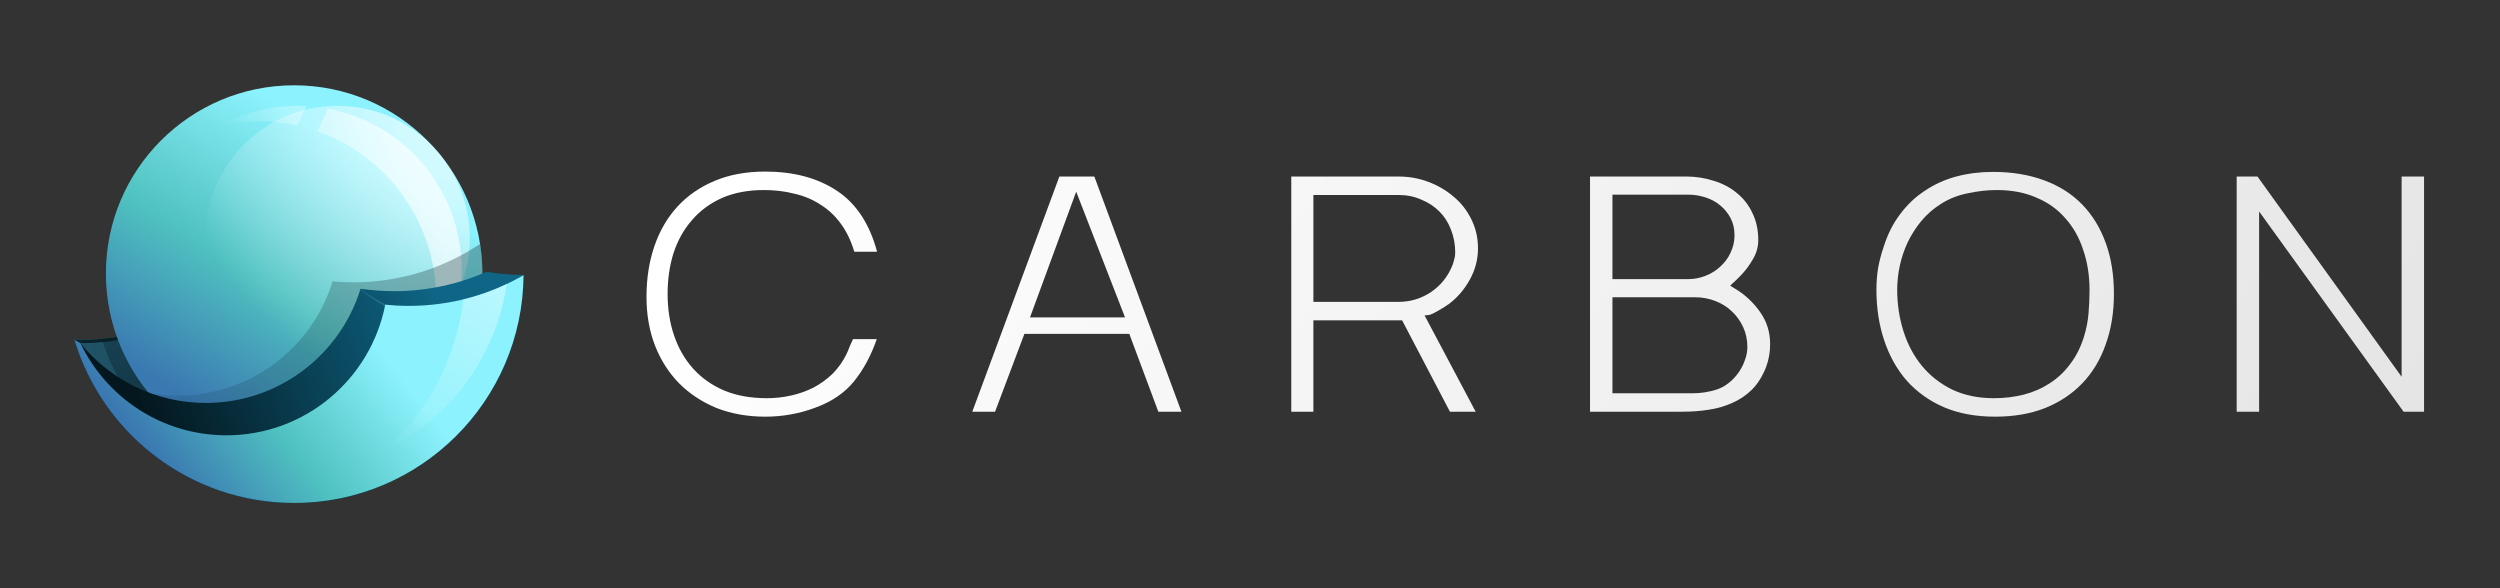 <svg width="204" height="48" viewBox="0 0 204 48" fill="none" xmlns="http://www.w3.org/2000/svg">
<rect x="0" y="0" width="204" height="48" fill="#333333" stroke="none"/>
<path d="M66.509 33.273C65.217 33.758 63.862 34 62.444 34C61.009 34 59.69 33.767 58.487 33.3C57.303 32.816 56.28 32.143 55.419 31.281C54.575 30.42 53.92 29.397 53.454 28.213C52.987 27.01 52.754 25.682 52.754 24.229C52.754 22.721 52.969 21.34 53.4 20.083C53.831 18.827 54.459 17.751 55.284 16.853C56.11 15.956 57.124 15.256 58.326 14.754C59.528 14.251 60.901 14 62.444 14C64.759 14 66.706 14.52 68.285 15.561C69.865 16.602 70.959 18.262 71.57 20.541H69.712C69.443 19.644 69.075 18.881 68.609 18.253C68.142 17.607 67.586 17.087 66.94 16.692C66.312 16.279 65.603 15.983 64.813 15.803C64.041 15.606 63.216 15.507 62.337 15.507C61.045 15.507 59.905 15.723 58.918 16.153C57.949 16.584 57.133 17.185 56.469 17.957C55.805 18.711 55.302 19.608 54.961 20.649C54.638 21.672 54.477 22.784 54.477 23.986C54.477 25.225 54.656 26.364 55.015 27.405C55.374 28.446 55.894 29.343 56.576 30.097C57.258 30.851 58.102 31.443 59.106 31.873C60.111 32.286 61.269 32.493 62.579 32.493C63.243 32.493 63.898 32.421 64.544 32.277C65.19 32.134 65.8 31.918 66.374 31.631C66.949 31.326 67.469 30.949 67.936 30.501C68.402 30.034 68.788 29.487 69.093 28.859C69.183 28.661 69.264 28.464 69.335 28.267C69.425 28.069 69.515 27.872 69.605 27.674H71.543C71.076 29.02 70.457 30.169 69.685 31.12C68.914 32.071 67.855 32.789 66.509 33.273Z" fill="url(#paint0_linear_1806_2358)"/>
<path d="M94.52 33.596L92.152 27.244H83.592L81.196 33.596H79.339L86.445 14.404H89.298L96.405 33.596H94.52ZM84.049 25.898H91.802L87.818 15.642L84.049 25.898Z" fill="url(#paint1_linear_1806_2358)"/>
<path d="M118.316 33.596L114.413 26.14H107.172V33.596H105.368V14.404H114.117C114.96 14.404 115.768 14.547 116.539 14.835C117.311 15.122 118.002 15.525 118.612 16.046C119.222 16.548 119.707 17.167 120.065 17.903C120.424 18.621 120.604 19.41 120.604 20.272C120.604 21.169 120.38 22.021 119.931 22.829C119.482 23.637 118.908 24.301 118.208 24.821C118.1 24.893 117.966 24.983 117.804 25.09C117.661 25.18 117.508 25.27 117.347 25.359C117.185 25.449 117.033 25.53 116.889 25.602C116.746 25.673 116.629 25.709 116.539 25.709L116.243 25.736L120.415 33.596H118.316ZM107.172 24.633H114.117C115.086 24.633 115.974 24.363 116.781 23.825C117.589 23.269 118.172 22.533 118.531 21.618C118.585 21.474 118.63 21.322 118.666 21.16C118.72 20.999 118.746 20.819 118.746 20.622C118.746 19.94 118.63 19.312 118.397 18.738C118.181 18.163 117.867 17.67 117.454 17.257C117.042 16.844 116.548 16.521 115.974 16.288C115.418 16.037 114.799 15.911 114.117 15.911H107.172V24.633Z" fill="url(#paint2_linear_1806_2358)"/>
<path d="M129.746 14.404H137.579C138.369 14.404 139.122 14.52 139.84 14.754C140.558 14.969 141.186 15.301 141.724 15.75C142.263 16.18 142.684 16.719 142.989 17.365C143.312 18.011 143.474 18.756 143.474 19.599C143.474 20.155 143.321 20.685 143.016 21.187C142.729 21.689 142.388 22.138 141.993 22.533C141.886 22.641 141.778 22.748 141.67 22.856C141.563 22.946 141.455 23.044 141.347 23.152L141.186 23.314L141.536 23.529C142.361 24.014 143.052 24.651 143.609 25.44C144.165 26.212 144.443 27.091 144.443 28.078C144.443 28.724 144.335 29.343 144.12 29.935C143.833 30.671 143.456 31.281 142.989 31.766C142.523 32.232 141.984 32.6 141.374 32.869C140.782 33.139 140.136 33.327 139.436 33.435C138.736 33.542 138.019 33.596 137.283 33.596H129.746V14.404ZM131.576 22.775H137.767C138.252 22.775 138.718 22.686 139.167 22.506C139.634 22.327 140.037 22.075 140.378 21.752C140.737 21.429 141.015 21.052 141.213 20.622C141.428 20.173 141.536 19.698 141.536 19.195C141.536 18.657 141.428 18.19 141.213 17.795C140.998 17.383 140.71 17.033 140.351 16.746C140.011 16.459 139.607 16.243 139.14 16.1C138.692 15.956 138.234 15.884 137.767 15.884H131.576V22.775ZM131.576 32.089H138.171C138.799 32.089 139.427 31.99 140.055 31.793C140.396 31.685 140.719 31.515 141.024 31.281C141.329 31.048 141.599 30.77 141.832 30.447C142.065 30.124 142.245 29.783 142.37 29.424C142.514 29.047 142.586 28.679 142.586 28.32C142.586 27.728 142.469 27.181 142.236 26.678C142.002 26.176 141.688 25.745 141.294 25.386C140.917 25.027 140.468 24.749 139.948 24.552C139.427 24.354 138.88 24.256 138.306 24.256H131.576V32.089Z" fill="url(#paint3_linear_1806_2358)"/>
<path d="M153.708 20.137C154.031 19.114 154.479 18.226 155.054 17.472C155.628 16.701 156.301 16.064 157.073 15.561C157.844 15.041 158.697 14.655 159.63 14.404C160.581 14.152 161.577 14.027 162.618 14.027C164.161 14.027 165.543 14.251 166.763 14.7C168.001 15.149 169.042 15.803 169.885 16.665C170.729 17.526 171.375 18.576 171.824 19.814C172.272 21.035 172.496 22.425 172.496 23.986C172.496 25.494 172.272 26.867 171.824 28.105C171.393 29.343 170.756 30.402 169.912 31.281C169.087 32.143 168.073 32.816 166.871 33.3C165.686 33.767 164.331 34 162.806 34C161.245 34 159.863 33.749 158.661 33.246C157.458 32.726 156.444 32.008 155.619 31.093C154.811 30.178 154.192 29.083 153.762 27.809C153.331 26.535 153.116 25.144 153.116 23.637C153.116 23.044 153.16 22.461 153.25 21.887C153.358 21.295 153.51 20.712 153.708 20.137ZM162.941 15.507C162.169 15.507 161.37 15.597 160.545 15.777C159.737 15.938 159.002 16.234 158.338 16.665C157.745 17.042 157.225 17.499 156.776 18.038C156.346 18.558 155.978 19.132 155.673 19.76C155.386 20.371 155.17 21.008 155.027 21.672C154.883 22.336 154.811 22.991 154.811 23.637C154.811 24.821 154.982 25.951 155.323 27.028C155.664 28.105 156.166 29.047 156.83 29.855C157.494 30.662 158.32 31.308 159.307 31.793C160.294 32.259 161.424 32.493 162.698 32.493C163.56 32.493 164.376 32.394 165.148 32.197C165.92 31.999 166.619 31.694 167.248 31.281C167.894 30.869 168.45 30.348 168.916 29.72C169.401 29.092 169.778 28.347 170.047 27.486C170.244 26.858 170.37 26.221 170.424 25.575C170.478 24.929 170.505 24.292 170.505 23.663C170.505 22.479 170.334 21.393 169.993 20.407C169.67 19.401 169.186 18.54 168.54 17.822C167.911 17.087 167.122 16.521 166.171 16.127C165.238 15.714 164.161 15.507 162.941 15.507Z" fill="url(#paint4_linear_1806_2358)"/>
<path d="M197.803 14.404V33.596H196.134L184.344 17.257V33.596H182.513V14.404H184.209L195.972 30.743V14.404H197.803Z" fill="url(#paint5_linear_1806_2358)"/>
<path d="M6.068 27.713C6.245 27.718 6.423 27.72 6.601 27.72C10.262 27.72 13.678 26.669 16.563 24.852C17.744 30.931 23.096 35.52 29.52 35.52C34.778 35.52 39.317 32.446 41.44 27.997C41.605 27.91 41.767 27.82 41.927 27.727C39.608 35.429 32.459 41.04 24 41.04C15.536 41.04 8.384 35.423 6.068 27.713Z" fill="url(#paint6_radial_1806_2358)"/>
<path d="M6.068 27.713C6.245 27.718 6.423 27.72 6.601 27.72C10.262 27.72 13.678 26.669 16.563 24.852C17.744 30.931 23.096 35.52 29.52 35.52C34.778 35.52 39.317 32.446 41.44 27.997C41.605 27.91 41.767 27.82 41.927 27.727C39.608 35.429 32.459 41.04 24 41.04C15.536 41.04 8.384 35.423 6.068 27.713Z" fill="#04171E" fill-opacity="0.88"/>
<path d="M6.158 28.003C6.305 28.006 6.453 28.008 6.601 28.008C10.284 28.008 13.719 26.944 16.615 25.107C17.894 31.059 23.186 35.52 29.52 35.52C34.778 35.52 39.317 32.446 41.44 27.997C41.605 27.91 41.767 27.82 41.928 27.727C39.608 35.429 32.459 41.04 24 41.04C15.643 41.04 8.564 35.563 6.158 28.003Z" fill="url(#paint7_radial_1806_2358)"/>
<path d="M6.158 28.003C6.305 28.006 6.453 28.008 6.601 28.008C10.284 28.008 13.719 26.944 16.615 25.107C17.894 31.059 23.186 35.52 29.52 35.52C34.778 35.52 39.317 32.446 41.44 27.997C41.605 27.91 41.767 27.82 41.928 27.727C39.608 35.429 32.459 41.04 24 41.04C15.643 41.04 8.564 35.563 6.158 28.003Z" fill="#04171E" fill-opacity="0.4"/>
<path d="M32.856 35.095C30.194 37.308 26.773 38.64 23.04 38.64C16.073 38.64 10.189 34.001 8.309 27.643C11.323 27.37 14.131 26.383 16.562 24.852C17.743 30.931 23.095 35.52 29.519 35.52C30.672 35.52 31.79 35.372 32.856 35.095Z" fill="url(#paint8_linear_1806_2358)" fill-opacity="0.64"/>
<path d="M39.361 22.32C39.361 30.803 32.484 37.68 24.001 37.68C15.518 37.68 8.641 30.803 8.641 22.32C8.641 13.837 15.518 6.96 24.001 6.96C32.484 6.96 39.361 13.837 39.361 22.32Z" fill="url(#paint9_radial_1806_2358)"/>
<path d="M38.338 19.436C38.338 25.401 33.503 30.236 27.538 30.236C21.574 30.236 16.738 25.401 16.738 19.436C16.738 13.471 21.574 8.636 27.538 8.636C33.503 8.636 38.338 13.471 38.338 19.436Z" fill="url(#paint10_radial_1806_2358)" fill-opacity="0.6"/>
<path d="M25.006 8.655C24.765 8.642 24.523 8.636 24.279 8.636C21.981 8.636 19.818 9.214 17.928 10.233C18.939 10.01 19.989 9.893 21.067 9.893C22.166 9.893 23.236 10.014 24.265 10.246L25.006 8.655Z" fill="url(#paint11_linear_1806_2358)" fill-opacity="0.64"/>
<path d="M25.895 10.714C31.542 12.704 35.589 18.087 35.589 24.415C35.589 27.016 34.905 29.458 33.707 31.57C36.162 29.14 37.684 25.768 37.684 22.041C37.684 15.484 32.977 10.027 26.758 8.865L25.895 10.714Z" fill="url(#paint12_linear_1806_2358)" fill-opacity="0.64"/>
<path d="M32.208 35.305C29.833 36.809 27.018 37.68 23.999 37.68C19.215 37.68 14.942 35.493 12.125 32.064C12.902 32.206 13.702 32.281 14.52 32.281C20.457 32.281 25.479 28.361 27.138 22.968C27.686 23.016 28.24 23.04 28.8 23.04C32.636 23.04 36.202 21.887 39.171 19.907C39.295 20.693 39.359 21.499 39.359 22.32C39.359 22.83 39.335 23.334 39.286 23.831C38.423 28.49 35.835 32.545 32.208 35.305Z" fill="url(#paint13_linear_1806_2358)" fill-opacity="0.64"/>
<path d="M6.072 27.726C8.392 35.429 15.541 41.041 24 41.041C34.299 41.041 42.655 32.724 42.719 22.44C41.692 22.433 40.684 22.344 39.703 22.178C37.395 23.195 34.843 23.76 32.16 23.76C31.23 23.76 30.315 23.692 29.421 23.561C27.763 28.957 22.74 32.88 16.8 32.88C12.659 32.88 8.962 30.973 6.542 27.988C6.384 27.904 6.227 27.817 6.072 27.726Z" fill="url(#paint14_linear_1806_2358)"/>
<path d="M42.719 22.456C39.966 24.049 36.769 24.96 33.36 24.96C32.71 24.96 32.068 24.927 31.435 24.863C30.25 30.936 24.9 35.52 18.48 35.52C13.222 35.52 8.682 32.446 6.56 27.998C6.395 27.911 6.233 27.82 6.072 27.727C8.392 35.43 15.541 41.04 24 41.04C34.293 41.04 42.646 32.732 42.719 22.456Z" fill="url(#paint15_radial_1806_2358)"/>
<path d="M41.355 23.172C40.228 23.706 39.038 24.13 37.801 24.431C37.641 25.798 37.332 27.168 36.865 28.523C35.729 31.825 33.793 34.625 31.35 36.782C35.528 34.771 38.932 31.156 40.562 26.425C40.932 25.348 41.195 24.26 41.355 23.172Z" fill="url(#paint16_linear_1806_2358)" fill-opacity="0.64"/>
<path opacity="0.2" fill-rule="evenodd" clip-rule="evenodd" d="M29.413 23.593C29.435 23.565 29.474 23.56 29.502 23.581C30.126 24.077 30.802 24.514 31.526 24.885C31.557 24.901 31.569 24.94 31.554 24.972C31.538 25.004 31.501 25.017 31.47 25.001C30.738 24.627 30.056 24.185 29.425 23.684C29.397 23.662 29.392 23.622 29.413 23.593Z" fill="url(#paint17_linear_1806_2358)"/>
<defs>
<linearGradient id="paint0_linear_1806_2358" x1="52.754" y1="24.052" x2="163.111" y2="95.398" gradientUnits="userSpaceOnUse">
<stop stop-color="white"/>
<stop offset="1" stop-color="#E4E4E4"/>
</linearGradient>
<linearGradient id="paint1_linear_1806_2358" x1="52.754" y1="24.052" x2="163.111" y2="95.398" gradientUnits="userSpaceOnUse">
<stop stop-color="white"/>
<stop offset="1" stop-color="#E4E4E4"/>
</linearGradient>
<linearGradient id="paint2_linear_1806_2358" x1="52.754" y1="24.052" x2="163.111" y2="95.398" gradientUnits="userSpaceOnUse">
<stop stop-color="white"/>
<stop offset="1" stop-color="#E4E4E4"/>
</linearGradient>
<linearGradient id="paint3_linear_1806_2358" x1="52.754" y1="24.052" x2="163.111" y2="95.398" gradientUnits="userSpaceOnUse">
<stop stop-color="white"/>
<stop offset="1" stop-color="#E4E4E4"/>
</linearGradient>
<linearGradient id="paint4_linear_1806_2358" x1="52.754" y1="24.052" x2="163.111" y2="95.398" gradientUnits="userSpaceOnUse">
<stop stop-color="white"/>
<stop offset="1" stop-color="#E4E4E4"/>
</linearGradient>
<linearGradient id="paint5_linear_1806_2358" x1="52.754" y1="24.052" x2="163.111" y2="95.398" gradientUnits="userSpaceOnUse">
<stop stop-color="white"/>
<stop offset="1" stop-color="#E4E4E4"/>
</linearGradient>
<radialGradient id="paint6_radial_1806_2358" cx="0" cy="0" r="1" gradientUnits="userSpaceOnUse" gradientTransform="translate(41.927 37.086) rotate(179.948) scale(135.923 394.941)">
<stop offset="0.104" stop-color="#24537E"/>
<stop offset="0.52" stop-color="#4FC1C0"/>
<stop offset="1" stop-color="#DAFFF4"/>
</radialGradient>
<radialGradient id="paint7_radial_1806_2358" cx="0" cy="0" r="1" gradientUnits="userSpaceOnUse" gradientTransform="translate(41.928 37.086) rotate(179.948) scale(135.923 394.941)">
<stop offset="0.104" stop-color="#24537E"/>
<stop offset="0.52" stop-color="#4FC1C0"/>
<stop offset="1" stop-color="#DAFFF4"/>
</radialGradient>
<linearGradient id="paint8_linear_1806_2358" x1="32.397" y1="41.227" x2="26.221" y2="9.105" gradientUnits="userSpaceOnUse">
<stop stop-color="#04171E"/>
<stop offset="1" stop-color="#04171E" stop-opacity="0"/>
</linearGradient>
<radialGradient id="paint9_radial_1806_2358" cx="0" cy="0" r="1" gradientUnits="userSpaceOnUse" gradientTransform="translate(12.76 34.329) rotate(-57.54) scale(27.058 392.082)">
<stop offset="0.104" stop-color="#3A78B1"/>
<stop offset="0.52" stop-color="#4FC1C0"/>
<stop offset="1" stop-color="#8CF2FD"/>
</radialGradient>
<radialGradient id="paint10_radial_1806_2358" cx="0" cy="0" r="1" gradientUnits="userSpaceOnUse" gradientTransform="translate(38.279 8.64) rotate(144.267) scale(26.609 26.42)">
<stop offset="0.216" stop-color="white"/>
<stop offset="0.906" stop-color="white" stop-opacity="0"/>
</radialGradient>
<linearGradient id="paint11_linear_1806_2358" x1="33.719" y1="14.64" x2="17.879" y2="21.54" gradientUnits="userSpaceOnUse">
<stop stop-color="white"/>
<stop offset="0.732" stop-color="white" stop-opacity="0"/>
</linearGradient>
<linearGradient id="paint12_linear_1806_2358" x1="33.719" y1="14.64" x2="17.879" y2="21.54" gradientUnits="userSpaceOnUse">
<stop stop-color="white"/>
<stop offset="0.732" stop-color="white" stop-opacity="0"/>
</linearGradient>
<linearGradient id="paint13_linear_1806_2358" x1="63.121" y1="-18.181" x2="-1.663" y2="35.793" gradientUnits="userSpaceOnUse">
<stop stop-color="#04171E"/>
<stop offset="1" stop-color="#04171E" stop-opacity="0"/>
</linearGradient>
<linearGradient id="paint14_linear_1806_2358" x1="35.88" y1="24.78" x2="11.58" y2="33.36" gradientUnits="userSpaceOnUse">
<stop stop-color="#0E6585"/>
<stop offset="1" stop-color="#04171E"/>
</linearGradient>
<radialGradient id="paint15_radial_1806_2358" cx="0" cy="0" r="1" gradientUnits="userSpaceOnUse" gradientTransform="translate(10.986 39.013) rotate(-38.563) scale(22.156 345.559)">
<stop offset="0.104" stop-color="#3A78B1"/>
<stop offset="0.52" stop-color="#4FC1C0"/>
<stop offset="1" stop-color="#8CF2FD"/>
</radialGradient>
<linearGradient id="paint16_linear_1806_2358" x1="41.401" y1="23.16" x2="32.056" y2="37.325" gradientUnits="userSpaceOnUse">
<stop stop-color="white" stop-opacity="0.64"/>
<stop offset="1" stop-color="white" stop-opacity="0"/>
</linearGradient>
<linearGradient id="paint17_linear_1806_2358" x1="31.548" y1="24.94" x2="28.51" y2="23.062" gradientUnits="userSpaceOnUse">
<stop stop-color="#8CF2FD"/>
<stop offset="1" stop-color="#8CF2FD" stop-opacity="0"/>
</linearGradient>
</defs>
</svg>
